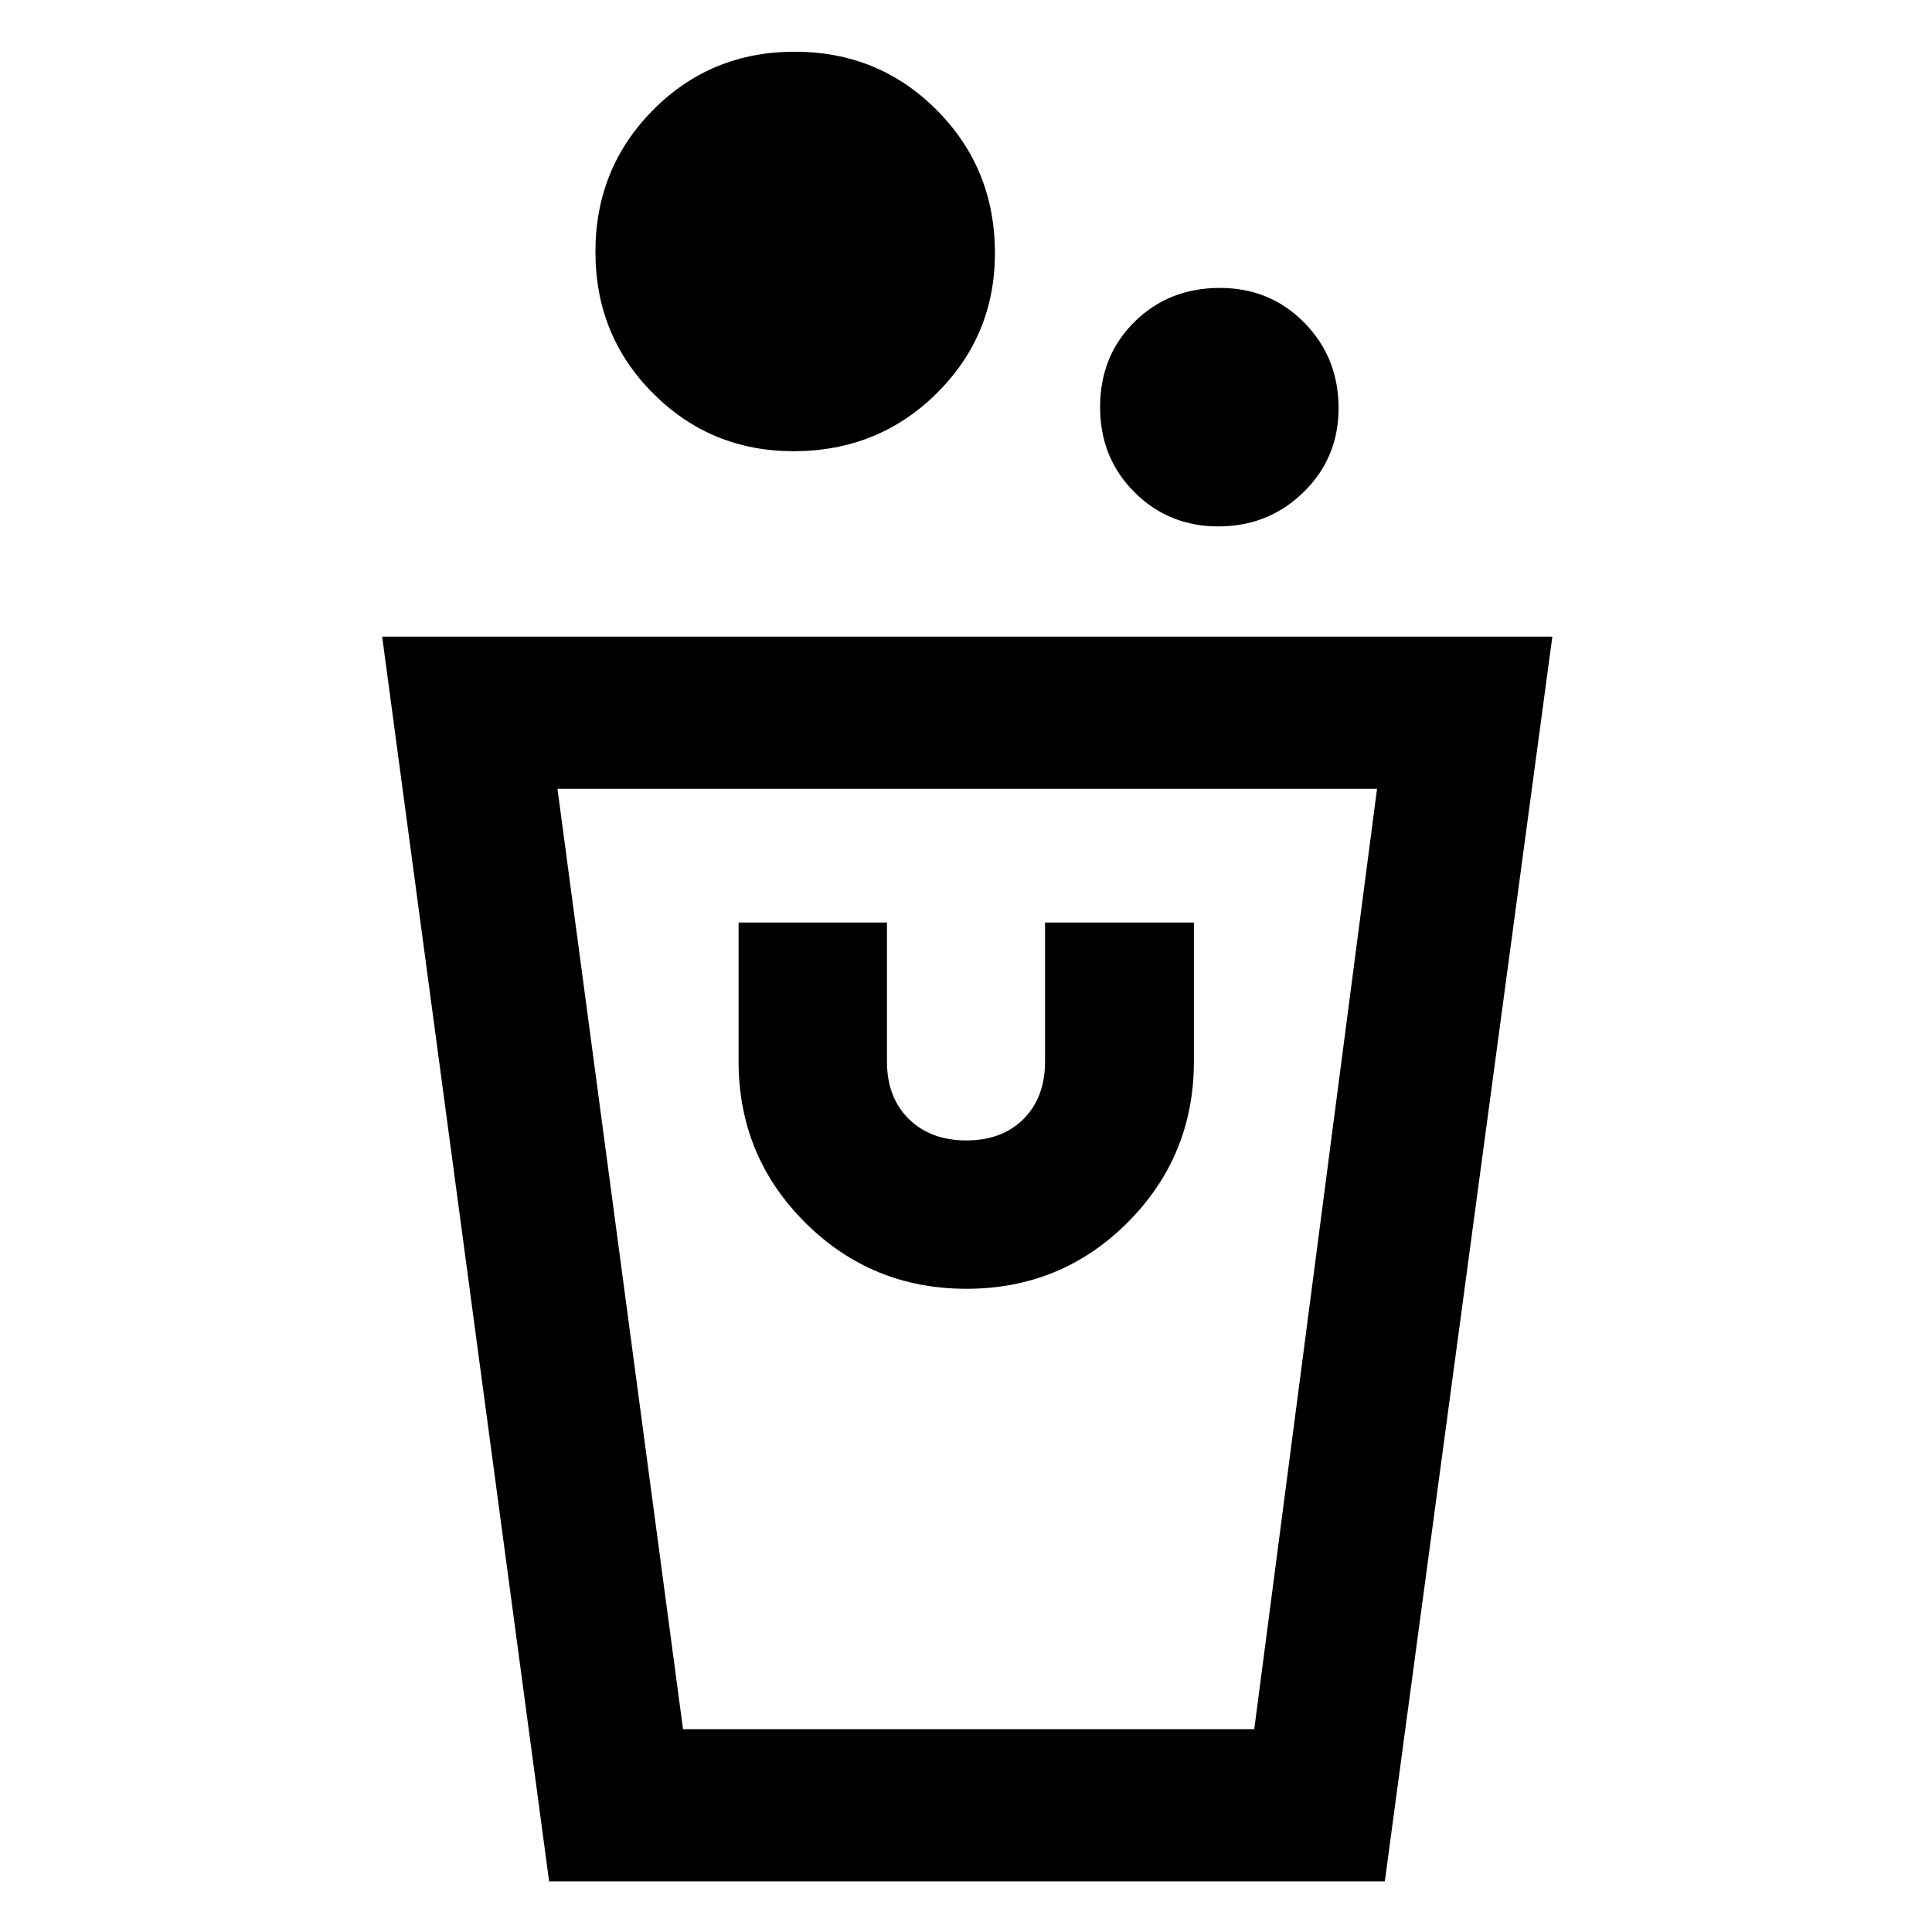 <svg xmlns="http://www.w3.org/2000/svg" height="48" viewBox="0 -960 960 960" width="48"><path d="m272.85-25.17-82.96-618.5h581.46l-83.24 618.5H272.85Zm66.54-75.63h283.85l61-467.24H277l62.39 467.24Zm140.82-218.81q47.17 0 80.1-32.96 32.93-32.96 32.93-80.04v-69h-73.96v69q0 17.87-10.65 28.58-10.66 10.7-28.45 10.7-17.8 0-28.63-10.7-10.83-10.71-10.83-28.58v-69H367v69q0 47.08 33.02 80.04 33.02 32.96 80.19 32.96Zm125.23-378.82q-24.79 0-41.8-17.05-17.01-17.05-17.01-42.2 0-25.48 17.07-42.37 17.06-16.88 42.48-16.88 24.95 0 41.95 17.3 17 17.3 17 42.45 0 24.73-17.41 41.74t-42.28 17.01ZM394.29-735.8q-41.04 0-69.73-28.69-28.69-28.69-28.69-70.36 0-41.66 28.69-70.56 28.69-28.89 70.35-28.89 41.67 0 70.56 29 28.9 29.01 28.9 71.07 0 41.05-29.01 69.74-29 28.69-71.07 28.69Zm228.95 635H339h284.24Z"/></svg>